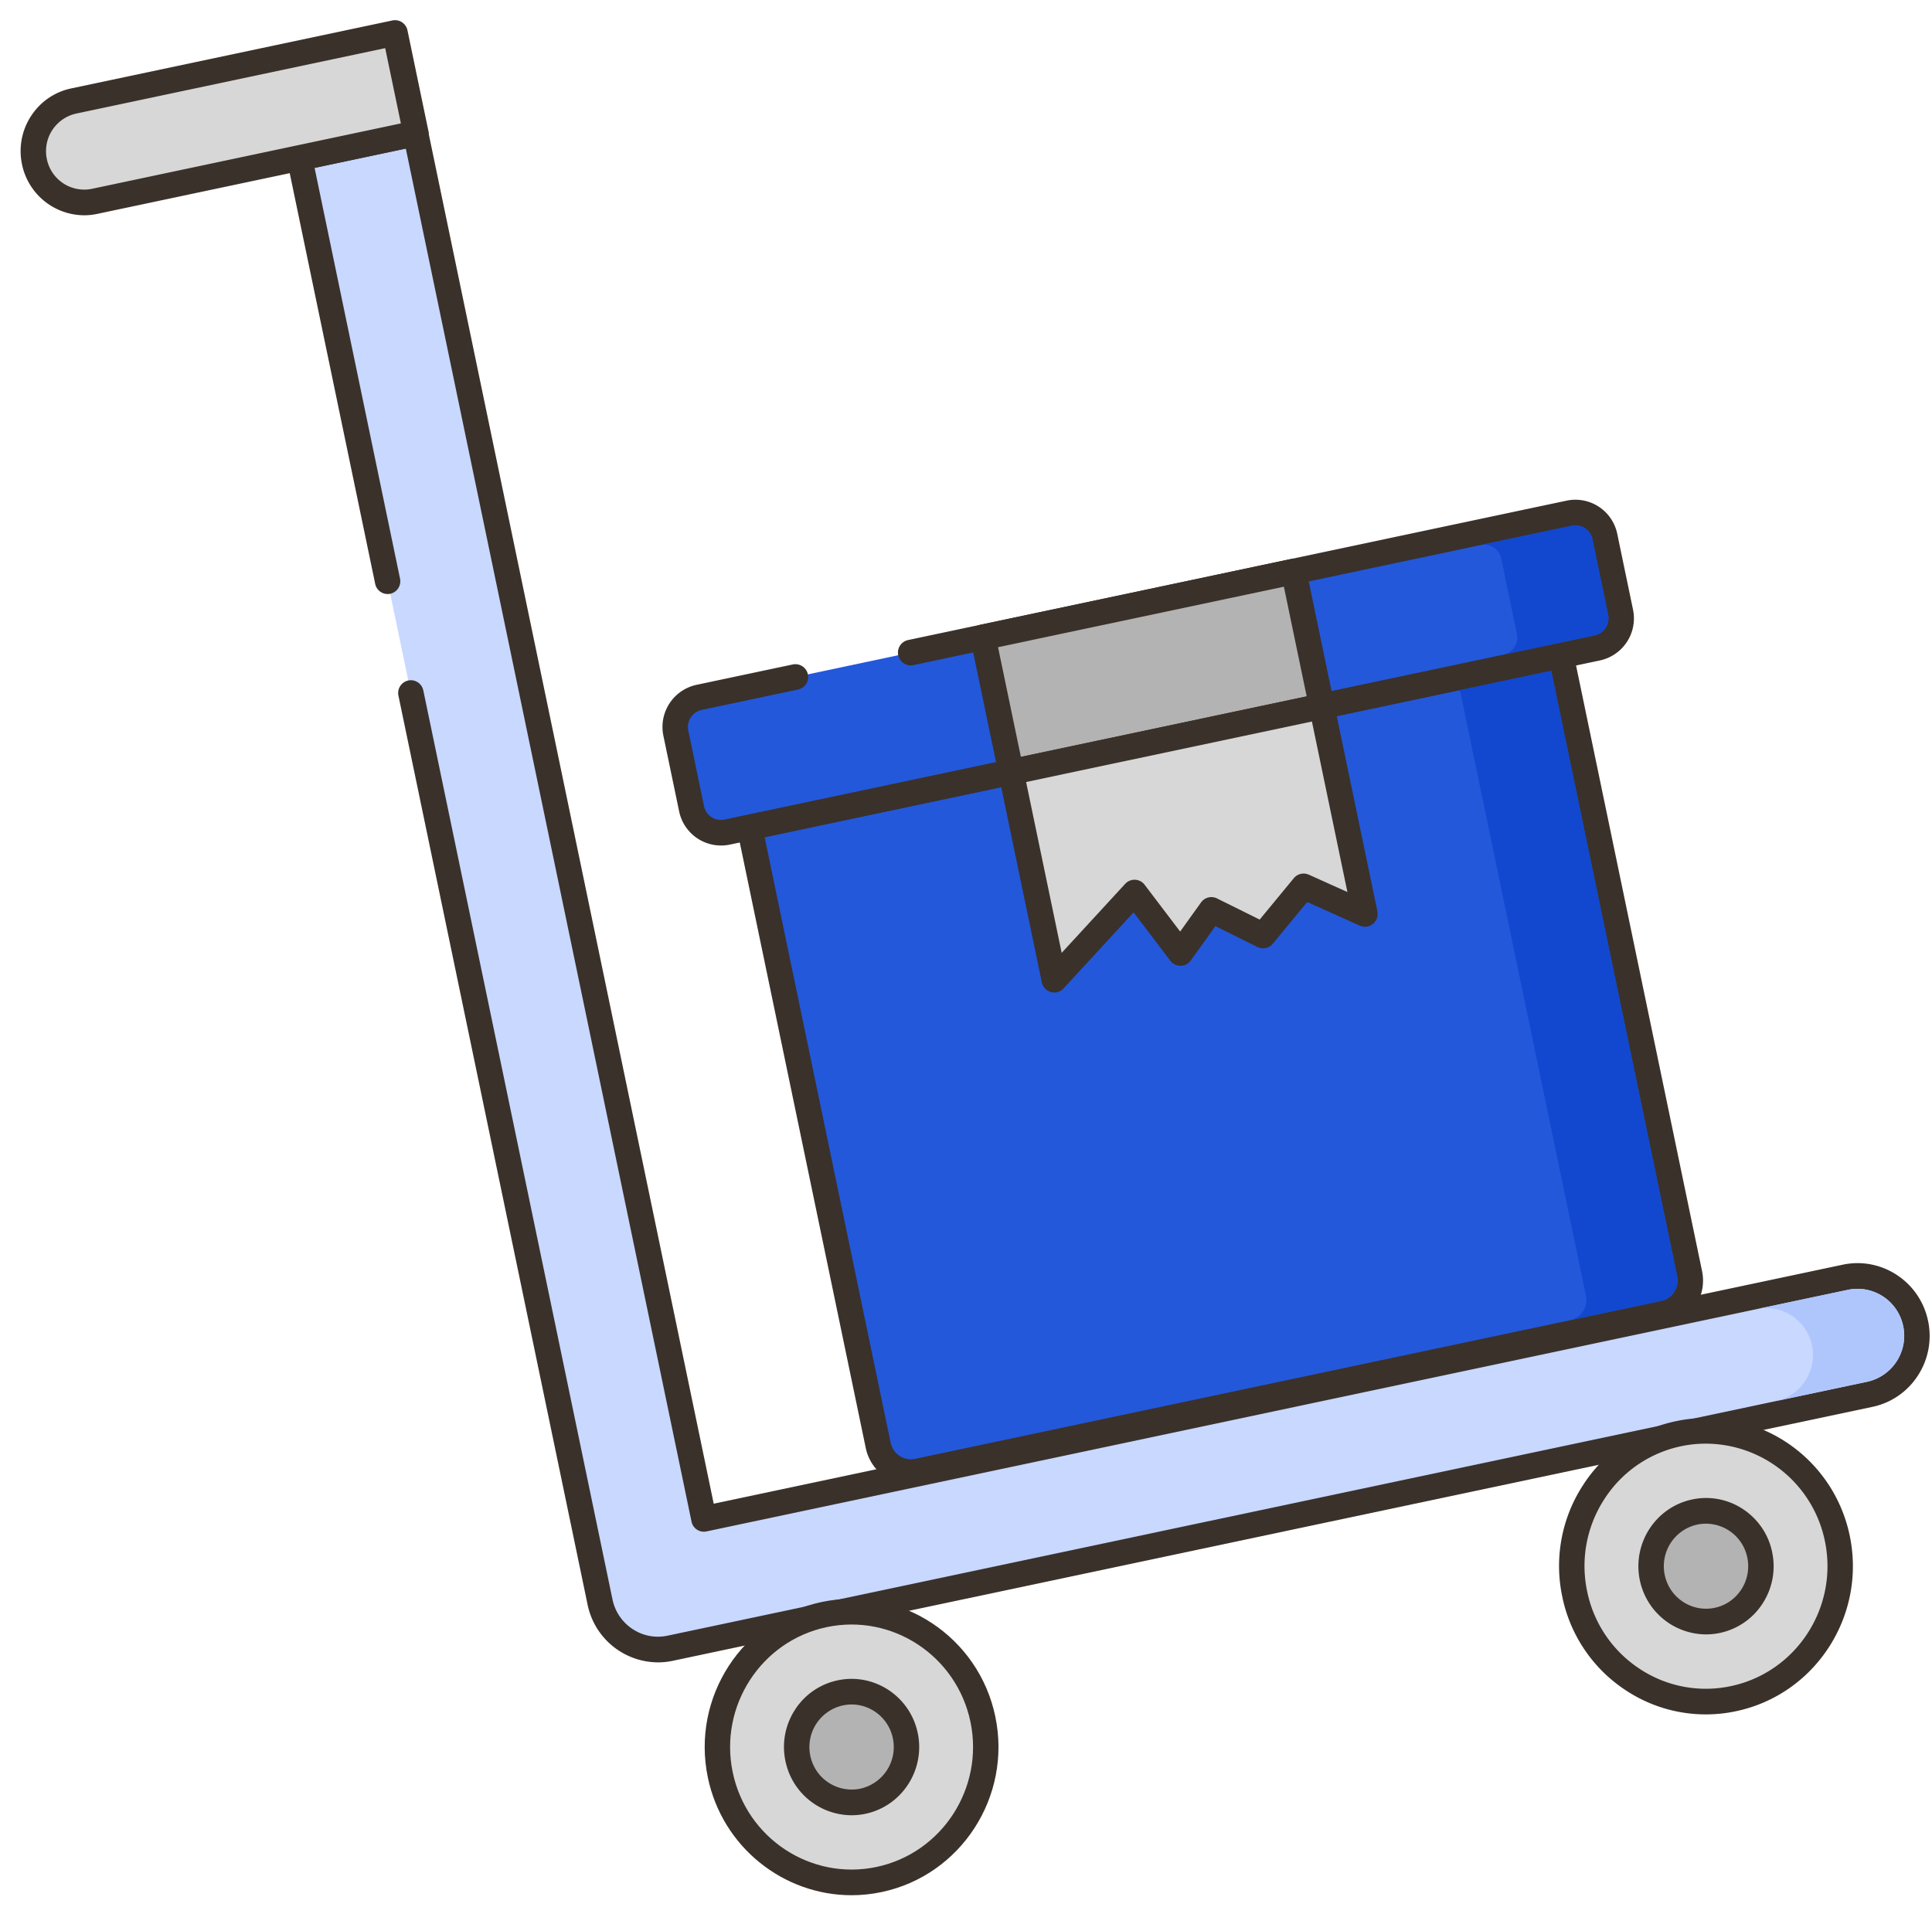 <svg xmlns="http://www.w3.org/2000/svg" width="77" height="76" viewBox="0 0 77 76">
    <g fill="none" fill-rule="nonzero" transform="translate(.705 .705)">
        <path fill="#2358DB" d="M66.635 50.063l-5.126-24.636-32.338 6.846 1.06 5.093.557 2.679 3.508 16.864a1.33 1.33 0 0 0 1.574 1.037l29.737-6.295a1.34 1.34 0 0 0 1.028-1.588z"/>
        <path fill="#3A312A" d="M67.13 49.958l-5.125-24.636a.508.508 0 0 0-.6-.395l-32.338 6.846a.507.507 0 0 0-.392.605L33.8 57.014a1.843 1.843 0 0 0 2.173 1.432l29.737-6.295c.48-.101.892-.385 1.16-.8.268-.414.36-.909.26-1.393zm-1.627 1.193l-29.737 6.295a.826.826 0 0 1-.974-.642L31.283 39.94l-1.513-7.272 31.348-6.636 5.021 24.136a.83.83 0 0 1-.636.983z"/>
        <path fill="#2358DB" d="M63.882 23.694l-.626-3.012a1.194 1.194 0 0 0-1.414-.932l-26.249 5.557-4.599.974-3.839.813a1.205 1.205 0 0 0-.923 1.426l.626 3.012a1.194 1.194 0 0 0 1.414.931l34.687-7.342a1.205 1.205 0 0 0 .923-1.427z"/>
        <path fill="#3A312A" d="M64.378 23.589l-.627-3.012a1.703 1.703 0 0 0-2.013-1.327L35.49 24.807a.51.51 0 0 0 .207 1l26.249-5.556a.69.69 0 0 1 .814.536l.626 3.012a.695.695 0 0 1-.531.82l-34.687 7.344a.687.687 0 0 1-.814-.536l-.627-3.012a.696.696 0 0 1 .532-.821l3.839-.813a.51.51 0 0 0-.208-1l-3.84.813a1.718 1.718 0 0 0-1.315 2.032l.627 3.01a1.707 1.707 0 0 0 2.014 1.327l34.687-7.343a1.714 1.714 0 0 0 1.315-2.031z"/>
        <path fill="#B3B3B3" d="M38.474 24.698l12.383-2.622 1.117 5.37-12.383 2.622z"/>
        <path fill="#3A312A" d="M52.469 27.341l-1.118-5.37a.505.505 0 0 0-.6-.395L38.37 24.198a.507.507 0 0 0-.392.605l1.118 5.37a.507.507 0 0 0 .6.395l12.382-2.622a.51.51 0 0 0 .392-.605zm-12.487 2.122l-.91-4.37 11.392-2.412.909 4.37-11.391 2.412z"/>
        <path fill="#D7D7D7" d="M51.974 27.45L39.59 30.07l1.722 8.277 3.198-3.475 1.831 2.41 1.231-1.717 2.062 1.02 1.614-1.959 2.447 1.1z"/>
        <path fill="#3A312A" d="M54.191 35.62l-1.722-8.276a.504.504 0 0 0-.6-.395l-12.382 2.622a.507.507 0 0 0-.392.604l1.722 8.276a.509.509 0 0 0 .496.406.505.505 0 0 0 .371-.163l2.79-3.031 1.466 1.93a.506.506 0 0 0 .812-.011l.982-1.37 1.677.832c.21.104.464.049.613-.133l1.37-1.661 2.095.942a.504.504 0 0 0 .525-.07.511.511 0 0 0 .177-.501zm-2.736-1.46a.503.503 0 0 0-.595.14l-1.36 1.65-1.703-.844a.504.504 0 0 0-.634.16l-.833 1.161-1.416-1.865a.505.505 0 0 0-.774-.037l-2.532 2.752-1.417-6.81 11.391-2.412 1.414 6.797-1.54-.693z"/>
        <path fill="#C8D8FF" d="M75.642 52.05a2.364 2.364 0 0 0-2.798-1.843l-45.495 9.631L15.86 4.612l-4.626.98 3.51 16.87.927 4.458 7.538 36.23a2.362 2.362 0 0 0 2.799 1.845l47.807-10.121a2.383 2.383 0 0 0 1.828-2.824z"/>
        <path fill="#3A312A" d="M76.138 51.946c-.325-1.563-1.852-2.567-3.398-2.24l-45 9.527L16.356 4.507a.509.509 0 0 0-.6-.395l-4.626.98a.507.507 0 0 0-.392.604l3.51 16.871a.507.507 0 0 0 .6.396.51.51 0 0 0 .39-.605L11.833 5.987l3.636-.77 11.386 54.726a.502.502 0 0 0 .6.395l45.494-9.631a1.86 1.86 0 0 1 2.199 1.448 1.876 1.876 0 0 1-1.436 2.219l-47.809 10.12c-.486.104-.982.01-1.397-.264a1.862 1.862 0 0 1-.801-1.184l-7.539-36.231a.508.508 0 0 0-.599-.395.51.51 0 0 0-.392.605l7.538 36.23a2.878 2.878 0 0 0 2.802 2.303c.199 0 .398-.02.597-.063l47.807-10.121a2.851 2.851 0 0 0 1.815-1.25c.419-.647.562-1.42.405-2.178z"/>
        <path fill="#D7D7D7" d="M38.469 67.826c-.607-2.916-3.442-4.784-6.333-4.172-2.89.613-4.742 3.472-4.135 6.388.607 2.916 3.442 4.783 6.332 4.171 2.89-.612 4.742-3.471 4.136-6.387z"/>
        <path fill="#3A312A" d="M38.964 67.72c-.663-3.186-3.775-5.235-6.931-4.566-3.16.669-5.19 3.806-4.527 6.992.578 2.78 3.018 4.694 5.728 4.694.397 0 .8-.042 1.204-.127 3.158-.669 5.19-3.806 4.526-6.992zm-4.735 5.993c-2.614.553-5.184-1.141-5.732-3.776-.549-2.636 1.131-5.23 3.743-5.783 2.613-.553 5.184 1.142 5.733 3.777.548 2.635-1.131 5.229-3.744 5.782z"/>
        <path fill="#B3B3B3" d="M35.376 68.48a2.188 2.188 0 0 0-2.59-1.706 2.206 2.206 0 0 0-1.692 2.613 2.188 2.188 0 0 0 2.59 1.706 2.206 2.206 0 0 0 1.692-2.613z"/>
        <path fill="#3A312A" d="M35.872 68.376c-.306-1.467-1.736-2.41-3.19-2.102a2.675 2.675 0 0 0-1.703 1.174 2.717 2.717 0 0 0-.38 2.044 2.702 2.702 0 0 0 2.63 2.16c.186 0 .373-.019.56-.058 1.453-.308 2.388-1.752 2.083-3.218zm-2.292 2.217a1.685 1.685 0 0 1-1.99-1.311 1.698 1.698 0 0 1 1.3-2.008c.116-.025.231-.037.345-.037.779 0 1.48.55 1.645 1.348a1.698 1.698 0 0 1-1.3 2.008z"/>
        <ellipse cx="67.286" cy="61.723" fill="#D7D7D7" rx="5.348" ry="5.394" transform="rotate(-3.509 67.286 61.723)"/>
        <path fill="#3A312A" d="M73.017 60.512c-.663-3.187-3.772-5.236-6.931-4.567a5.816 5.816 0 0 0-3.7 2.55 5.909 5.909 0 0 0-.827 4.442 5.865 5.865 0 0 0 2.528 3.732 5.775 5.775 0 0 0 4.403.835c3.16-.669 5.19-3.806 4.527-6.992zm-4.734 5.992a4.774 4.774 0 0 1-3.642-.69 4.852 4.852 0 0 1-2.09-3.086 4.889 4.889 0 0 1 .684-3.674 4.81 4.81 0 0 1 4.054-2.214 4.86 4.86 0 0 1 4.737 3.881c.548 2.636-1.131 5.23-3.743 5.783z"/>
        <path fill="#B3B3B3" d="M69.43 61.271a2.188 2.188 0 0 0-2.591-1.706 2.206 2.206 0 0 0-1.692 2.613 2.188 2.188 0 0 0 2.59 1.706 2.206 2.206 0 0 0 1.692-2.613z"/>
        <path fill="#3A312A" d="M69.925 61.166a2.702 2.702 0 0 0-1.164-1.717 2.66 2.66 0 0 0-2.026-.384c-1.454.308-2.389 1.751-2.084 3.218a2.705 2.705 0 0 0 2.637 2.16 2.682 2.682 0 0 0 2.256-1.232 2.718 2.718 0 0 0 .38-2.045zm-1.23 1.486c-.245.379-.622.64-1.062.732-.905.191-1.8-.396-1.99-1.311a1.698 1.698 0 0 1 1.3-2.008 1.685 1.685 0 0 1 1.99 1.311c.093.443.008.896-.237 1.276z"/>
        <path fill="#D7D7D7" d="M15.04.61L2.232 3.32A2.044 2.044 0 0 0 .666 5.74a2.027 2.027 0 0 0 2.4 1.581l12.805-2.71L15.04.61z"/>
        <path fill="#3A312A" d="M16.367 4.505l-.832-4a.507.507 0 0 0-.6-.395L2.13 2.82c-.662.14-1.23.532-1.6 1.104a2.555 2.555 0 0 0-.358 1.922 2.542 2.542 0 0 0 2.478 2.03 2.5 2.5 0 0 0 .52-.055l12.807-2.71a.507.507 0 0 0 .391-.606zM2.962 6.821a1.521 1.521 0 0 1-1.8-1.186 1.533 1.533 0 0 1 1.175-1.814l12.31-2.607.625 3-12.31 2.607z"/>
        <path fill="#1148CF" d="M66.138 50.168l-5.021-24.136-3.636.77 5.021 24.135a.83.83 0 0 1-.633.984l3.635-.77a.83.83 0 0 0 .634-.983zM63.387 23.797l-.626-3.01a.692.692 0 0 0-.816-.538l-3.635.77a.692.692 0 0 1 .816.537l.626 3.011a.696.696 0 0 1-.533.823l3.636-.77a.696.696 0 0 0 .532-.823z"/>
        <path fill="#AFC6FD" d="M75.146 52.156a1.861 1.861 0 0 0-2.199-1.449l-3.635.77a1.86 1.86 0 0 1 2.199 1.448 1.877 1.877 0 0 1-1.436 2.218l3.635-.77a1.876 1.876 0 0 0 1.436-2.217z"/>
    </g>
</svg>
